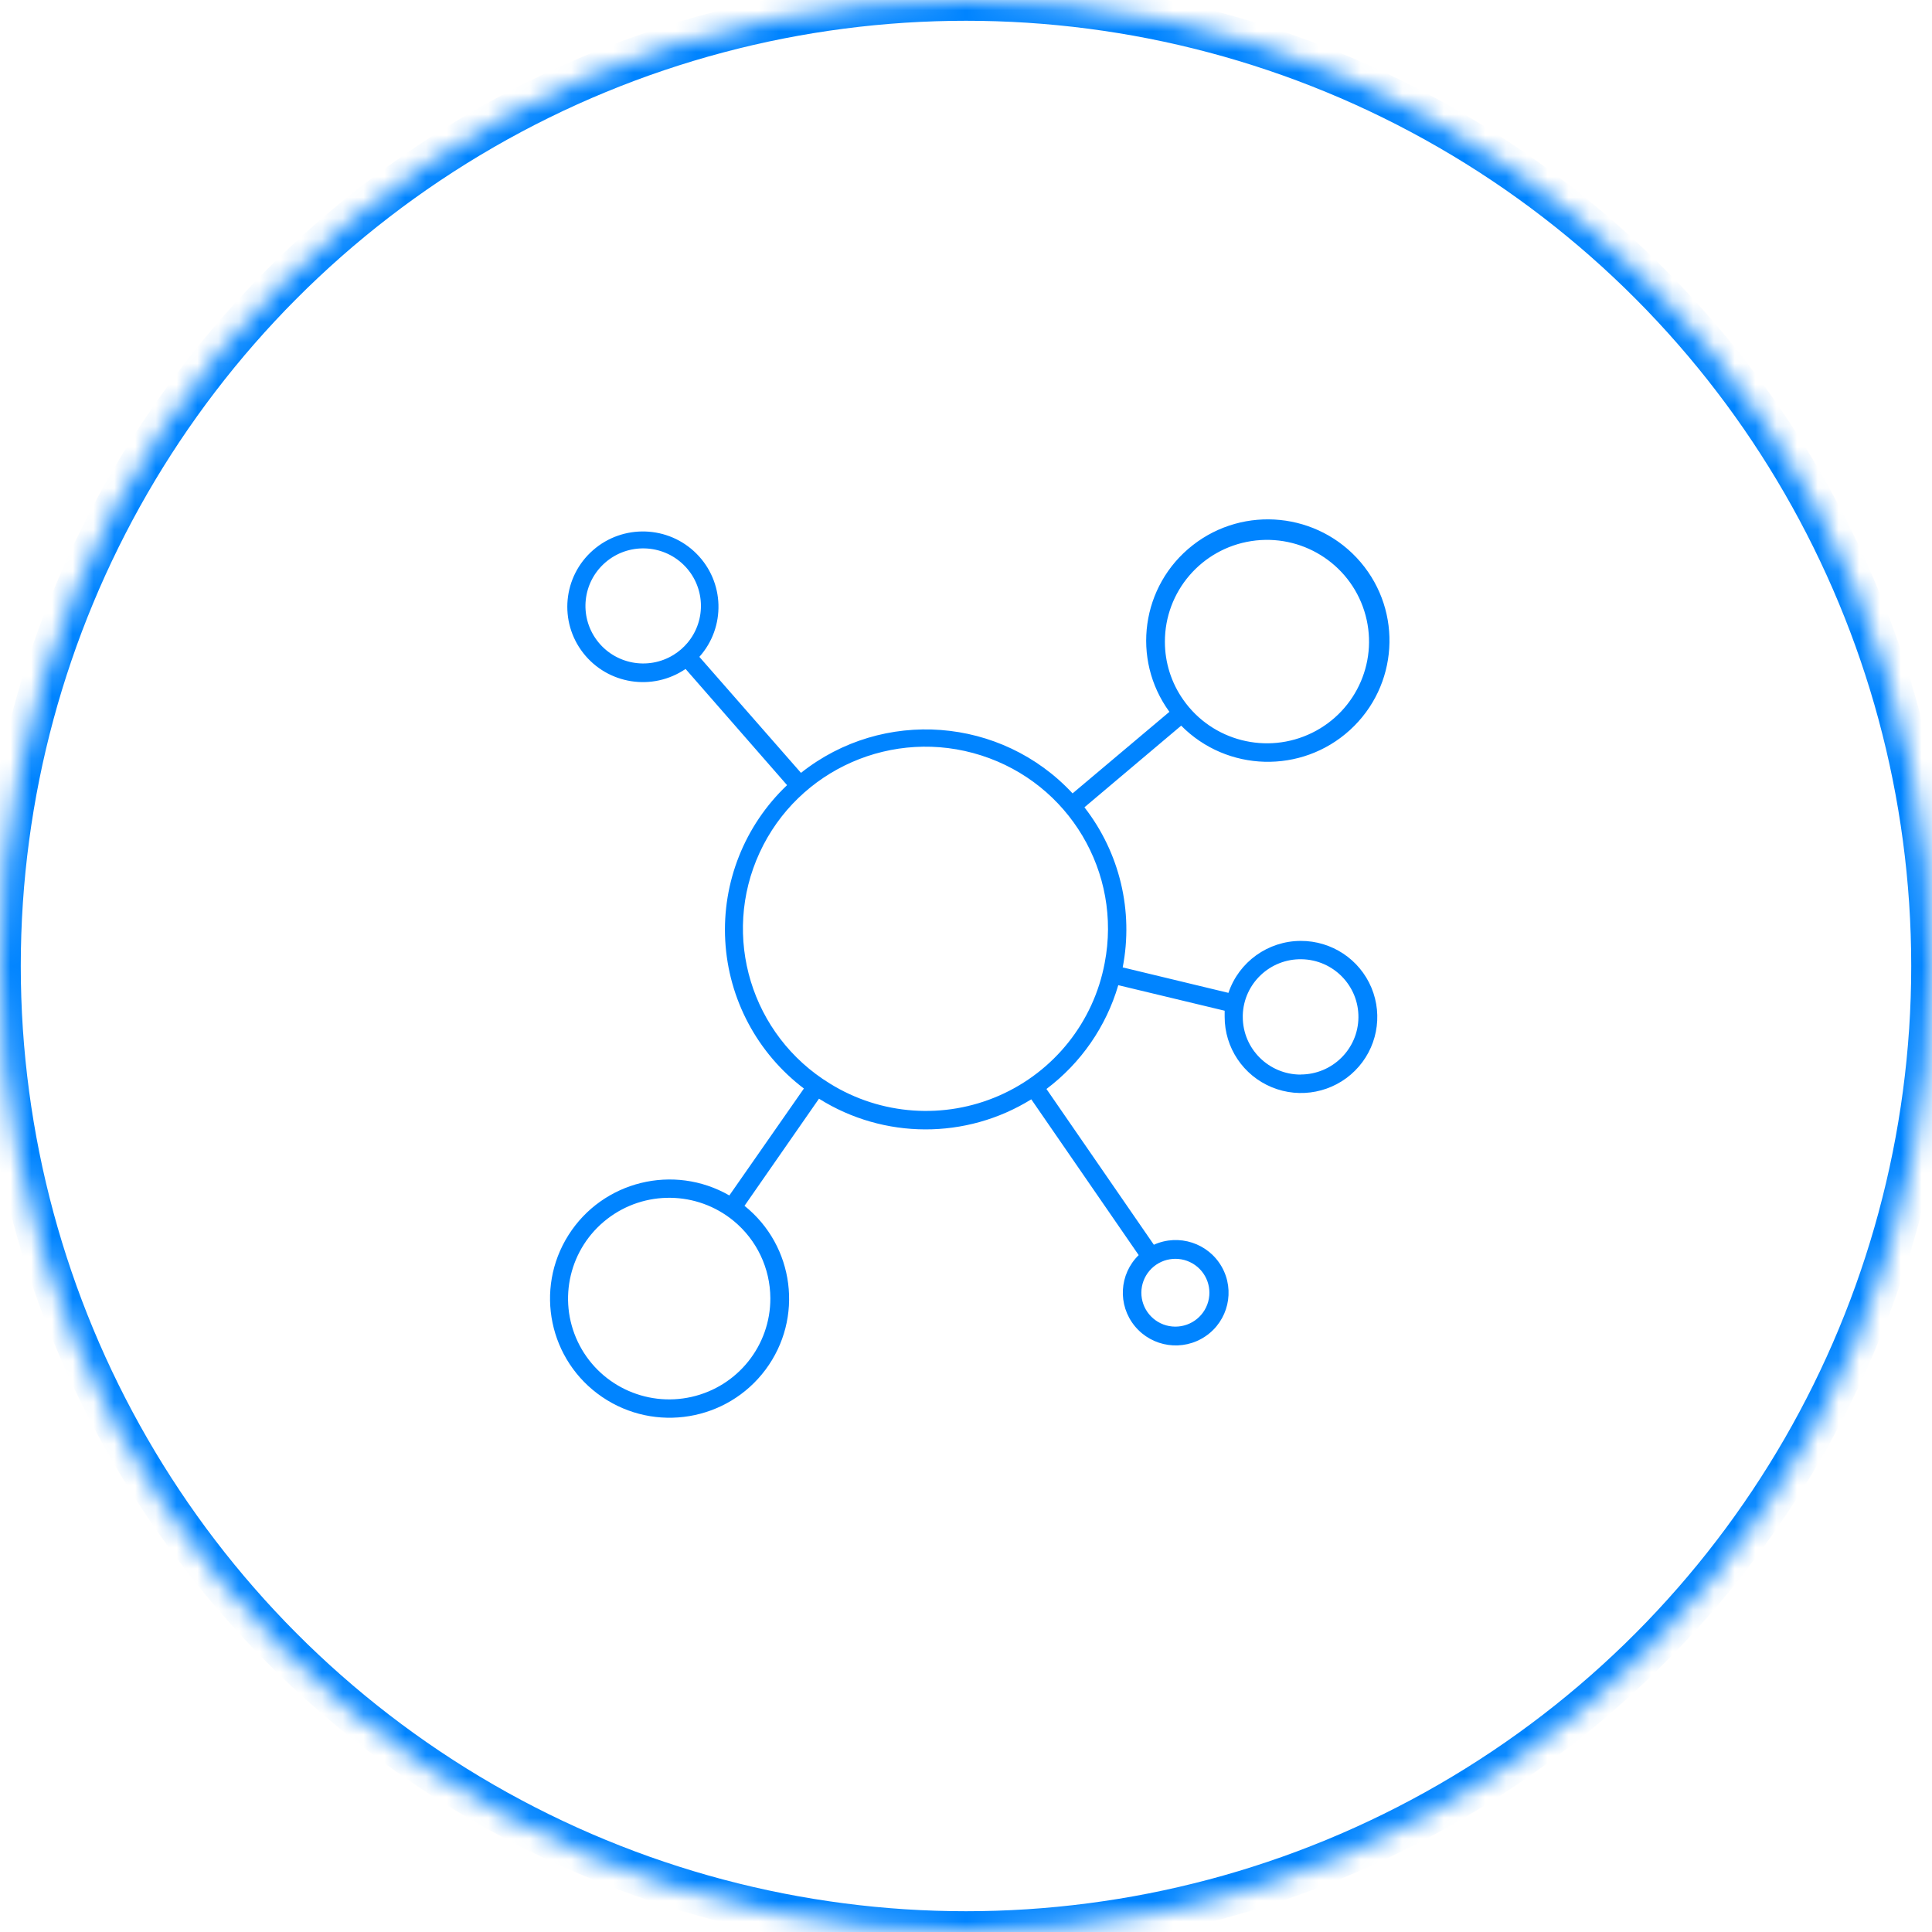 <?xml version="1.0" encoding="UTF-8" standalone="no"?>
<svg width="93px" height="93px" viewBox="0 0 93 93" version="1.1" xmlns="http://www.w3.org/2000/svg" xmlns:xlink="http://www.w3.org/1999/xlink">
    <!-- Generator: Sketch 41 (35326) - http://www.bohemiancoding.com/sketch -->
    <title>Group 39</title>
    <desc>Created with Sketch.</desc>
    <defs>
        <ellipse id="path-1" cx="46.5" cy="46.5" rx="46.5" ry="46.5"></ellipse>
        <mask id="mask-2" maskContentUnits="userSpaceOnUse" maskUnits="objectBoundingBox" x="0" y="0" width="93" height="93" fill="white">
            <use xlink:href="#path-1"></use>
        </mask>
    </defs>
    <g id="Page-1" stroke="none" stroke-width="1" fill="none" fill-rule="evenodd">
        <g id="Home_Smyrooms" transform="translate(-1147, -949)">
            <g id="Group-37" transform="translate(396, 940)">
                <g id="Group-40" transform="translate(751, 9)">
                    <g id="Group-39">
                        <use id="Oval-3-Copy" stroke="#0084FF" mask="url(#mask-2)" stroke-width="2" xlink:href="#path-1"></use>
                        <g id="noun_694164_cc" transform="translate(26, 25)" fill="#0084FF">
                            <g id="network_hub_share_outline">
                                <path d="M36.612,20.292 C35.034,20.296 33.634,21.302 33.133,22.793 L28.043,21.567 C28.571,18.854 27.9,16.046 26.201,13.861 L30.858,9.931 C33.068,12.166 36.656,12.26 38.98,10.143 C41.304,8.025 41.532,4.456 39.496,2.062 C37.46,-0.331 33.889,-0.692 31.412,1.246 C28.936,3.184 28.441,6.727 30.291,9.265 L25.63,13.191 C22.204,9.502 16.501,9.071 12.556,12.203 L7.665,6.619 C8.943,5.187 8.883,3.011 7.527,1.652 C6.171,0.293 3.987,0.22 2.543,1.487 C1.099,2.753 0.894,4.92 2.074,6.433 C3.255,7.947 5.413,8.283 7.001,7.201 L11.887,12.794 C9.843,14.735 8.755,17.472 8.911,20.282 C9.067,23.092 10.45,25.693 12.697,27.398 L9.108,32.545 C6.43,31.005 3.01,31.849 1.362,34.456 C-0.285,37.063 0.429,40.501 2.98,42.242 C5.531,43.983 9.006,43.404 10.85,40.931 C12.694,38.458 12.247,34.975 9.838,33.044 L13.423,27.887 C16.543,29.847 20.511,29.859 23.643,27.918 L28.813,35.417 C27.87,36.337 27.79,37.822 28.628,38.838 C29.466,39.854 30.944,40.064 32.032,39.321 C33.121,38.578 33.459,37.129 32.812,35.983 C32.164,34.838 30.745,34.375 29.543,34.918 L24.373,27.42 C26.035,26.168 27.247,24.415 27.83,22.423 L32.951,23.653 L32.951,23.944 C32.948,25.427 33.842,26.765 35.216,27.334 C36.59,27.903 38.173,27.589 39.224,26.54 C40.276,25.491 40.588,23.914 40.016,22.545 C39.444,21.176 38.1,20.287 36.612,20.292 Z M30.074,5.895 C30.069,3.478 31.835,1.417 34.233,1.046 C36.63,0.675 38.941,2.103 39.672,4.409 C40.403,6.715 39.336,9.207 37.159,10.276 C34.983,11.344 32.349,10.67 30.96,8.687 C30.383,7.87 30.074,6.895 30.074,5.895 L30.074,5.895 Z M6.425,6.522 C5.194,7.282 3.582,6.972 2.723,5.81 C1.864,4.647 2.045,3.021 3.14,2.075 C4.234,1.129 5.875,1.179 6.909,2.191 C7.943,3.203 8.023,4.836 7.094,5.944 C6.903,6.171 6.677,6.366 6.425,6.522 L6.425,6.522 Z M11.082,37.494 C11.089,39.767 9.512,41.74 7.288,42.242 C5.064,42.744 2.788,41.64 1.812,39.586 C0.837,37.531 1.422,35.078 3.222,33.681 C5.021,32.285 7.552,32.321 9.311,33.767 C10.428,34.685 11.077,36.051 11.082,37.494 Z M29.331,36.171 C29.845,35.567 30.721,35.419 31.407,35.819 C32.092,36.22 32.391,37.053 32.114,37.795 C31.837,38.538 31.066,38.975 30.284,38.833 C29.502,38.69 28.936,38.008 28.941,37.216 C28.944,36.833 29.082,36.463 29.331,36.171 L29.331,36.171 Z M27.175,21.36 C26.644,24.191 24.744,26.578 22.099,27.738 C19.453,28.898 16.404,28.682 13.95,27.16 C10.162,24.841 8.709,20.068 10.566,16.043 C12.422,12.018 17.003,10.009 21.236,11.364 C25.468,12.718 28.018,17.01 27.175,21.36 L27.175,21.36 Z M36.612,26.727 C35.072,26.727 33.823,25.483 33.823,23.949 L33.823,23.865 C33.869,22.344 35.136,21.144 36.662,21.175 C38.188,21.205 39.405,22.455 39.39,23.976 C39.375,25.497 38.134,26.722 36.607,26.723 L36.612,26.727 Z" id="Shape"></path>
                            </g>
                        </g>
                    </g>
                </g>
            </g>
        </g>
    </g>
</svg>